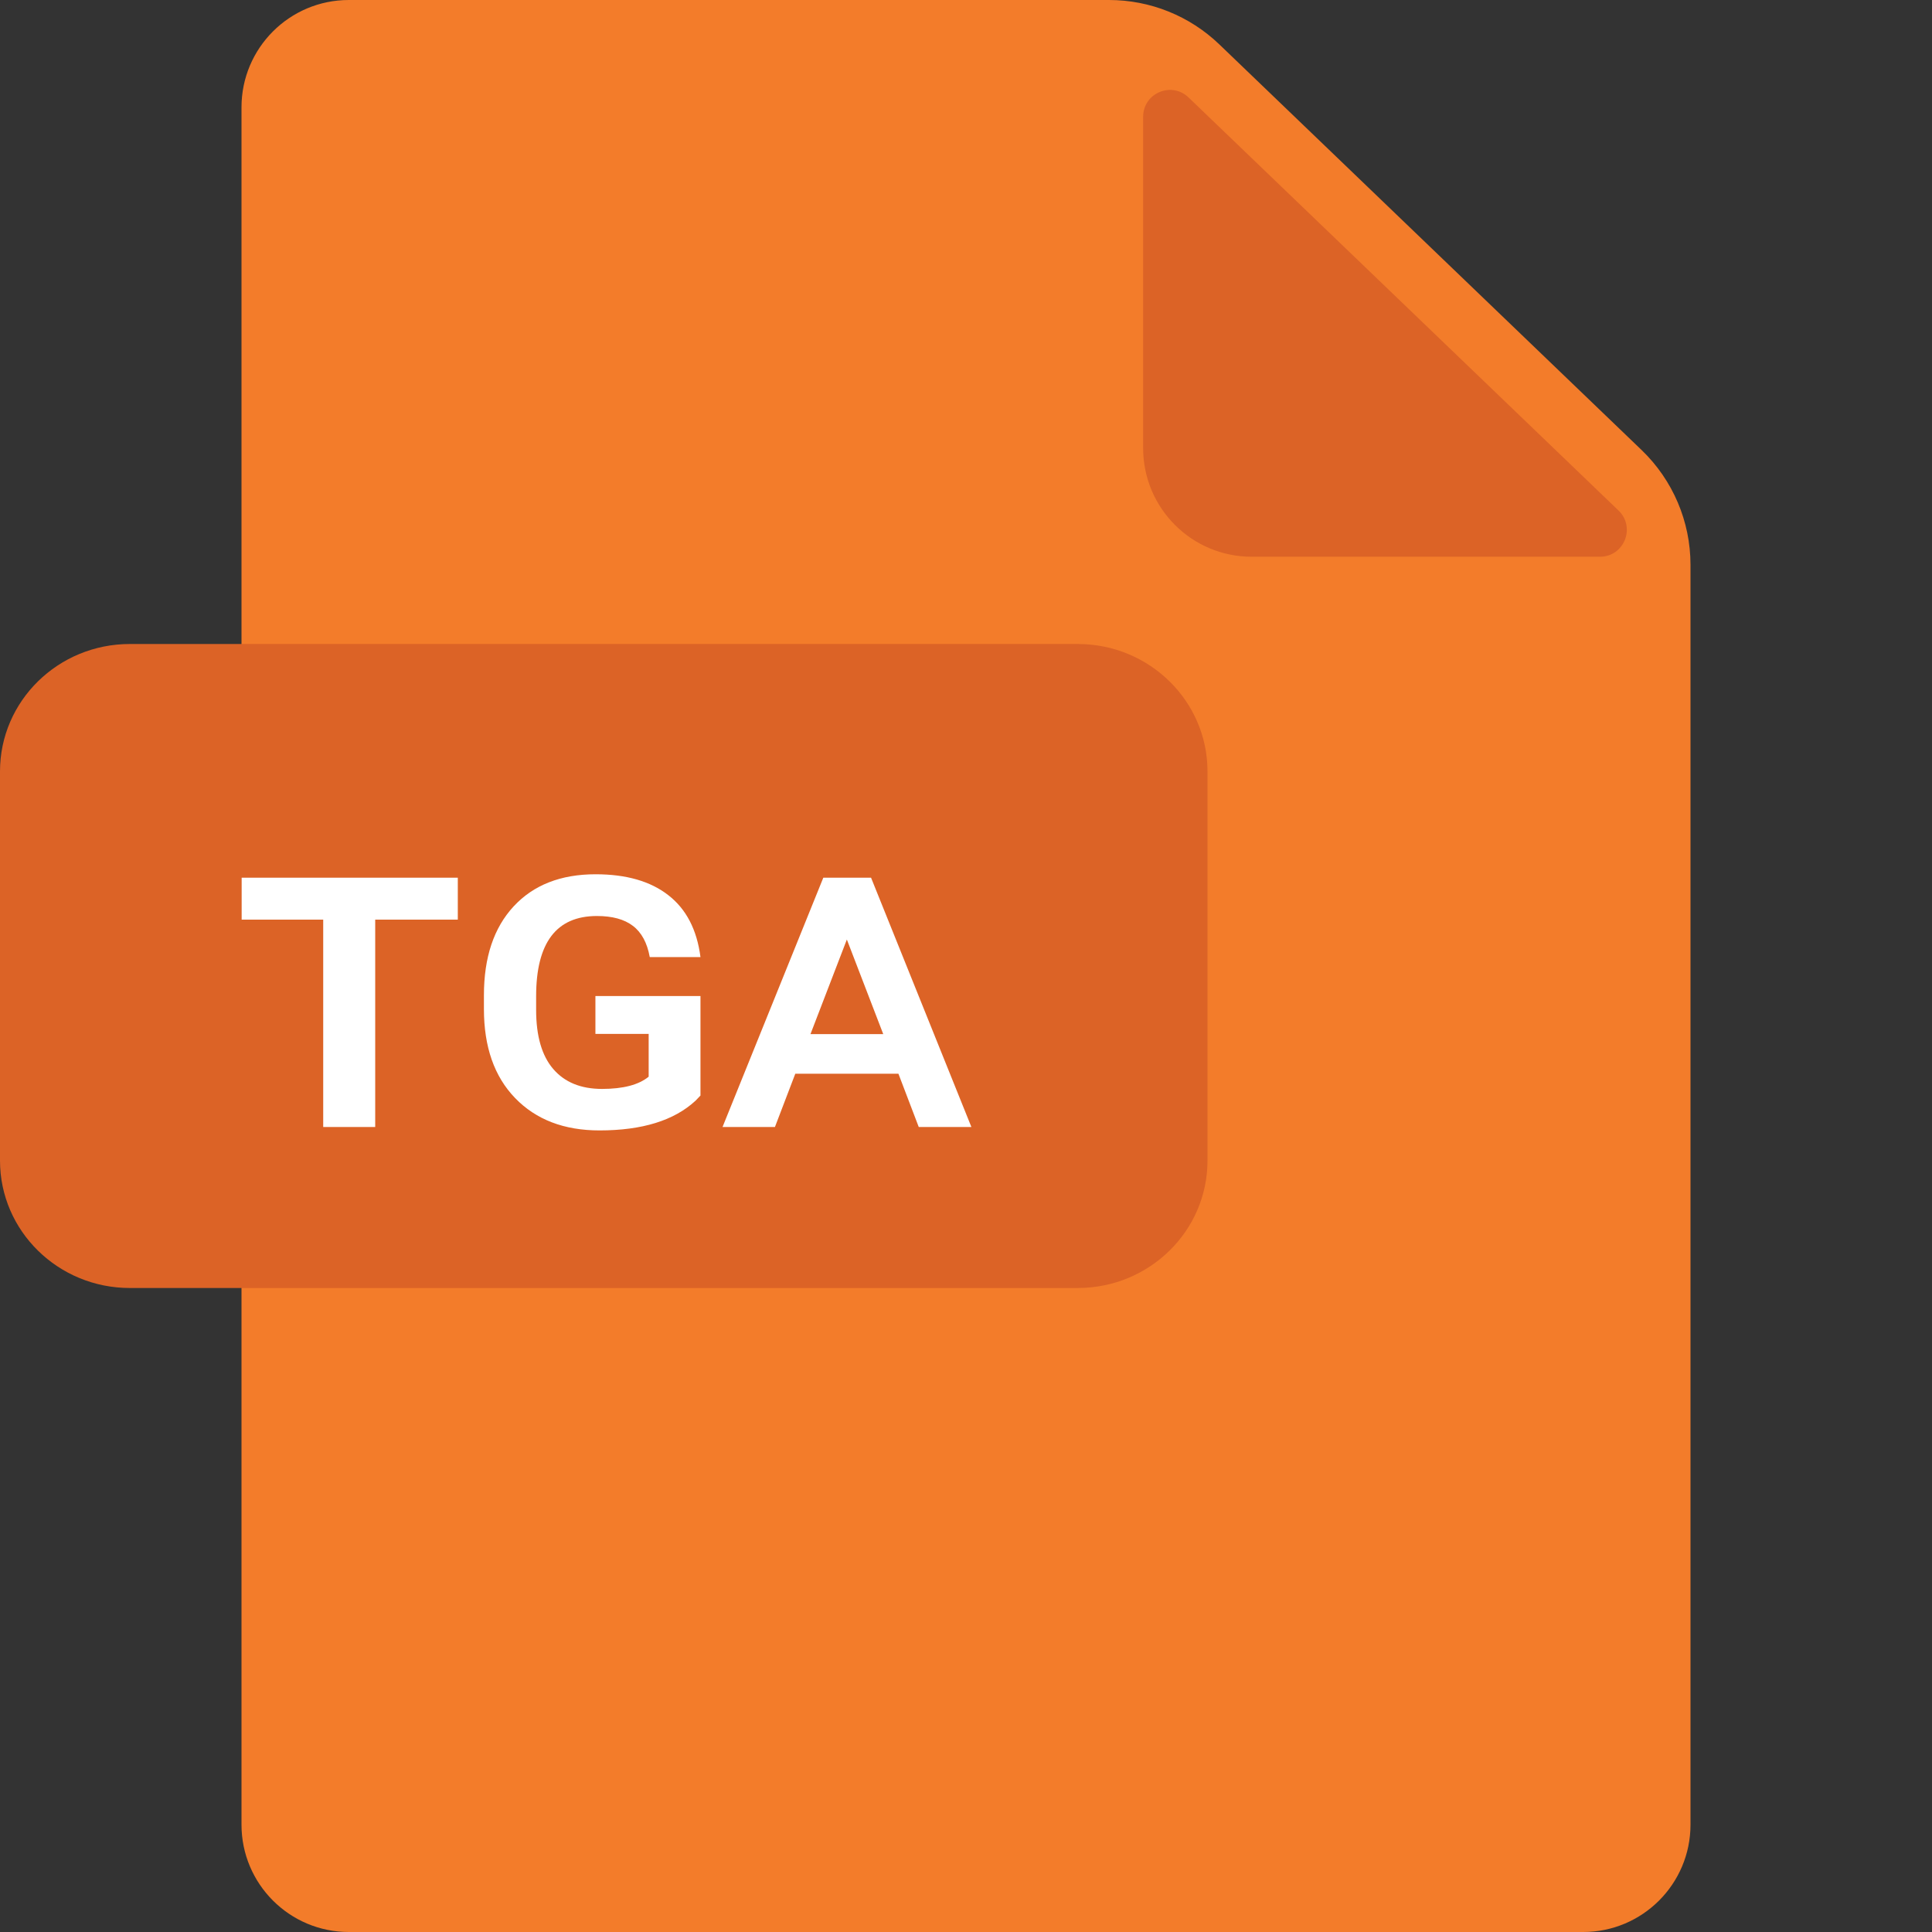<svg width="48" height="48" viewBox="0 0 48 48" fill="none" xmlns="http://www.w3.org/2000/svg">
<rect x="0" y="0" width="48" height="48" fill="#333333" stroke="none"/>
<path d="M8.666 0C7.194 0 6 1.194 6 2.666V45.333C6 46.806 7.194 48 8.666 48H39.334C40.806 48 42 46.806 42 45.333V14.033C42 12.957 41.562 11.928 40.786 11.182L30.294 1.103C29.557 0.395 28.576 0 27.555 0H8.666Z" fill="#F37C2A"/>
<path d="M40.212 12.684C40.645 13.101 40.351 13.832 39.75 13.832H31.098C29.608 13.832 28.401 12.624 28.401 11.134V2.902C28.401 2.314 29.105 2.014 29.529 2.421L40.212 12.684Z" fill="#DC6326"/>
<path d="M30 28.835C30 30.583 28.556 32 26.774 32H3.226C1.444 32 0 30.583 0 28.835V19.165C0 17.417 1.444 16 3.226 16H26.774C28.556 16 30 17.417 30 19.165V28.835Z" fill="#DC6326"/>
<path d="M11.374 22.848H9.322V28H8.03V22.848H6.004V21.806H11.374V22.848ZM17.403 27.218L17.281 27.346C16.749 27.839 15.954 28.085 14.894 28.085C14.015 28.085 13.316 27.817 12.799 27.282C12.281 26.747 12.023 26.01 12.023 25.07V24.725C12.023 23.785 12.269 23.05 12.762 22.518C13.254 21.987 13.933 21.721 14.798 21.721C15.56 21.721 16.163 21.895 16.606 22.242C17.049 22.586 17.315 23.098 17.403 23.778H16.143C16.079 23.424 15.939 23.165 15.723 23.002C15.51 22.839 15.213 22.758 14.83 22.758C13.823 22.758 13.32 23.422 13.32 24.751V25.092C13.32 25.74 13.462 26.23 13.745 26.559C14.029 26.889 14.433 27.054 14.957 27.054C15.482 27.054 15.868 26.953 16.116 26.75V25.687H14.793V24.746H17.403V27.218ZM22.321 26.676H19.759L19.253 28H17.951L20.455 21.806H21.641L24.134 28H22.826L22.321 26.676ZM20.136 25.692H21.944L21.04 23.342L20.136 25.692Z" fill="white"/>
</svg>
